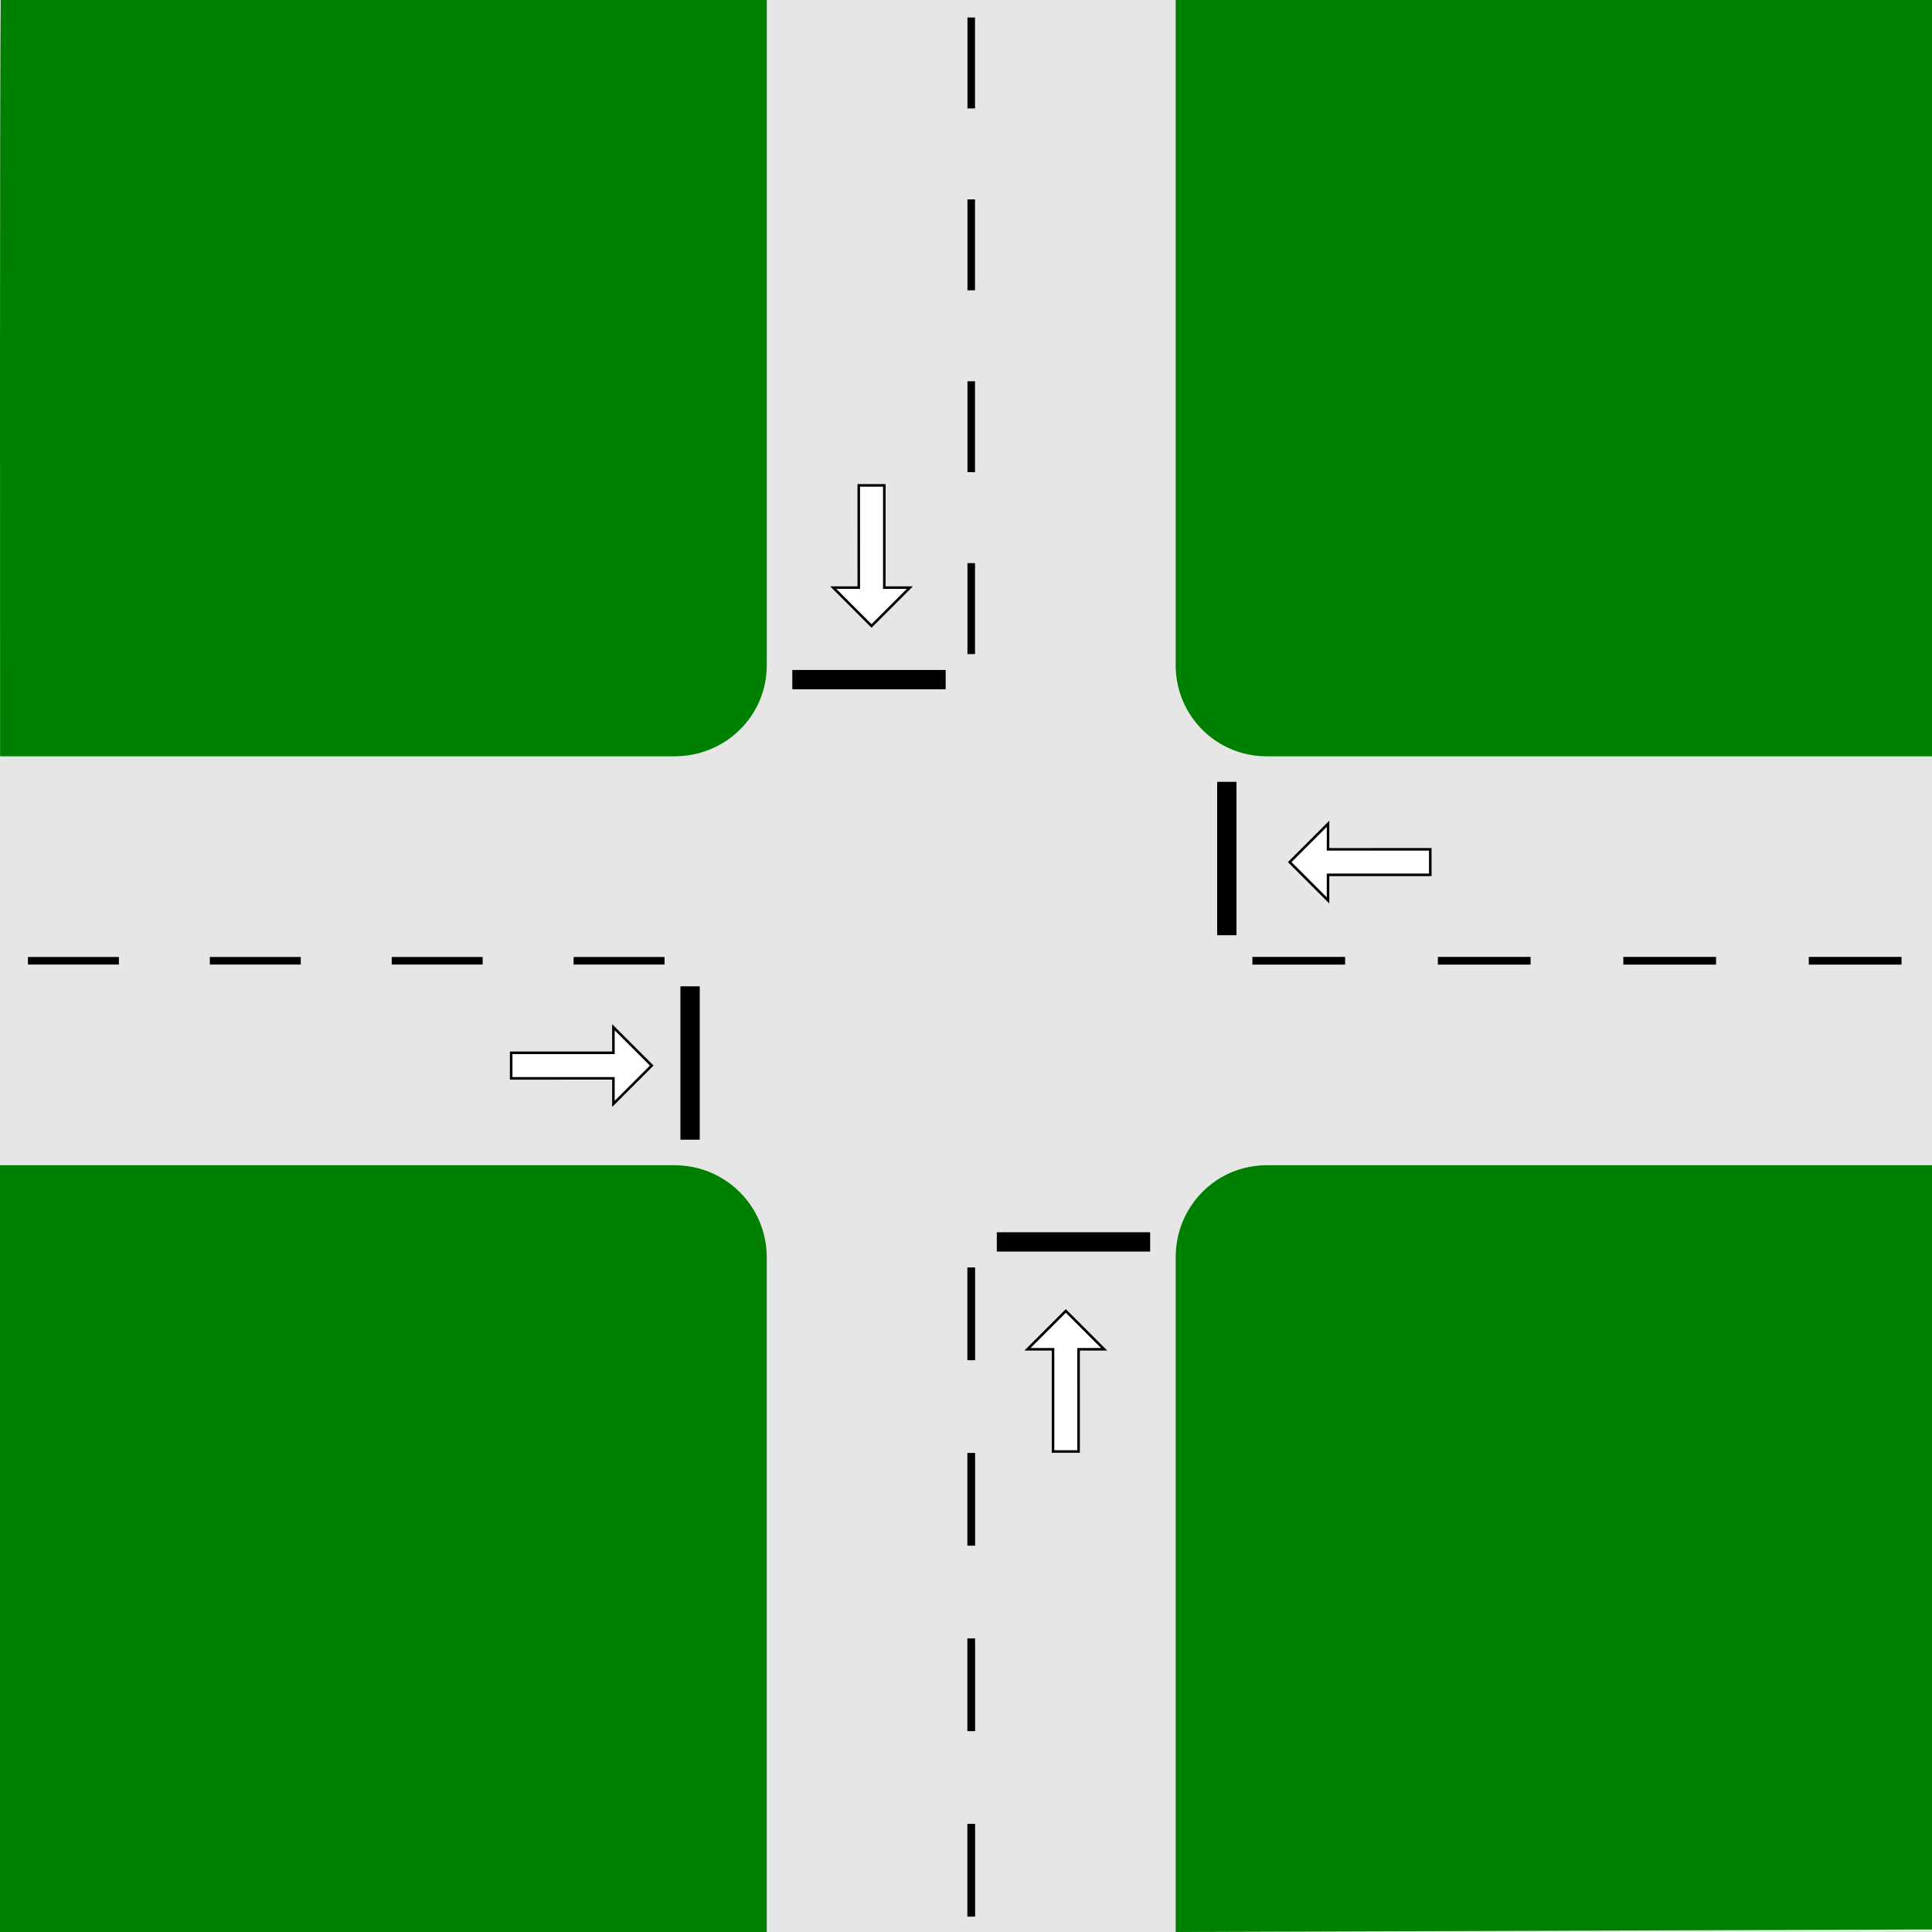 <?xml version="1.0" encoding="UTF-8" standalone="no"?>
<!-- Created with Inkscape (http://www.inkscape.org/) -->

<svg
   xmlns:dc="http://purl.org/dc/elements/1.1/"
   xmlns:cc="http://creativecommons.org/ns#"
   xmlns:rdf="http://www.w3.org/1999/02/22-rdf-syntax-ns#"
   xmlns:svg="http://www.w3.org/2000/svg"
   xmlns="http://www.w3.org/2000/svg"
   xmlns:sodipodi="http://sodipodi.sourceforge.net/DTD/sodipodi-0.dtd"
   xmlns:inkscape="http://www.inkscape.org/namespaces/inkscape"
   width="100mm"
   height="100mm"
   viewBox="0 0 100 100"
   version="1.1"
   id="svg8"
   inkscape:version="0.92.1 r15371"
   sodipodi:docname="crossing.svg">
  <defs
     id="defs2" />
  <sodipodi:namedview
     id="base"
     pagecolor="#ffffff"
     bordercolor="#666666"
     borderopacity="1.0"
     inkscape:pageopacity="0.0"
     inkscape:pageshadow="2"
     inkscape:zoom="1.979899"
     inkscape:cx="342.25357"
     inkscape:cy="192.03367"
     inkscape:document-units="mm"
     inkscape:current-layer="layer1"
     showgrid="true"
     inkscape:window-width="3840"
     inkscape:window-height="2081"
     inkscape:window-x="1591"
     inkscape:window-y="17"
     inkscape:window-maximized="1">
    <inkscape:grid
       type="xygrid"
       id="grid119" />
  </sodipodi:namedview>
  <g
     inkscape:label="Ebene 1"
     inkscape:groupmode="layer"
     id="layer1"
     transform="translate(0,-197)">
    <g
       id="Crossing"
       inkscape:label="#crossing"
       inkscape:export-xdpi="96"
       inkscape:export-ydpi="96">
      <rect
         style="stroke-width:0.265;fill:#e6e6e6"
         y="197"
         x="0"
         height="100"
         width="100"
         id="rect10" />
      <path
         sodipodi:nodetypes="cssccc"
         inkscape:connector-curvature="0"
         id="rect12"
         d="M -0.033,257.312 H 34.914 c 2.644,0 4.773,2.129 4.773,4.773 v 35.048 L -2.989492e-4,297.001 C -0.057,291.519 -0.033,264.209 -0.033,257.312 Z"
         style="fill:#008000;stroke-width:0.262" />
      <path
         sodipodi:nodetypes="cssccc"
         inkscape:connector-curvature="0"
         id="rect12-2"
         d="M 100.034,257.312 H 65.562 c -2.608,0 -4.708,2.122 -4.708,4.757 V 297 l 39.147,-0.132 c 0.056,-5.463 0.033,-32.682 0.033,-39.555 z"
         style="fill:#008000;stroke-width:0.259" />
      <path
         sodipodi:nodetypes="cssccc"
         inkscape:connector-curvature="0"
         id="rect12-2-7"
         d="M 100.034,236.146 H 65.562 c -2.608,0 -4.708,-2.1 -4.708,-4.708 v -34.571 l 39.147,0.131 c 0.056,5.407 0.033,32.346 0.033,39.149 z"
         style="fill:#008000;stroke-width:0.258" />
      <path
         sodipodi:nodetypes="cssccc"
         inkscape:connector-curvature="0"
         id="rect12-2-7-5"
         d="m 0.005,236.146 h 34.914 c 2.642,0 4.769,-2.1 4.769,-4.708 v -34.571 l -39.65,0.131 C -0.019,202.404 0.005,229.343 0.005,236.146 Z"
         style="fill:#008000;stroke-width:0.26" />
      <path
         inkscape:connector-curvature="0"
         id="path3815"
         d="M 50.271,230.854 V 197.781"
         style="fill:none;stroke:#000000;stroke-width:0.392;stroke-linecap:butt;stroke-linejoin:miter;stroke-miterlimit:4;stroke-dasharray:4.707, 4.707;stroke-dashoffset:0;stroke-opacity:1" />
      <path
         inkscape:connector-curvature="0"
         id="path3815-5"
         d="M 50.271,262.604 V 297"
         style="fill:none;stroke:#000000;stroke-width:0.4;stroke-linecap:butt;stroke-linejoin:miter;stroke-miterlimit:4;stroke-dasharray:4.8, 4.8;stroke-dashoffset:0;stroke-opacity:1" />
      <path
         inkscape:connector-curvature="0"
         id="path3815-5-4"
         d="M 64.823,246.729 H 99.219"
         style="fill:none;stroke:#000000;stroke-width:0.4;stroke-linecap:butt;stroke-linejoin:miter;stroke-miterlimit:4;stroke-dasharray:4.8, 4.8;stroke-dashoffset:0;stroke-opacity:1" />
      <path
         inkscape:connector-curvature="0"
         id="path3815-5-4-2"
         d="M 34.396,246.729 H 1.323"
         style="fill:none;stroke:#000000;stroke-width:0.392;stroke-linecap:butt;stroke-linejoin:miter;stroke-miterlimit:4;stroke-dasharray:4.707, 4.707;stroke-dashoffset:0;stroke-opacity:1" />
      <path
         inkscape:connector-curvature="0"
         id="path4667"
         d="m 55.827,266.838 h 1.323 l -1.984,-1.984 -1.984,1.984 h 1.323 v 5.292 h 1.323 z"
         style="fill:#ffffff;stroke:#000000;stroke-width:0.132px;stroke-linecap:butt;stroke-linejoin:miter;stroke-opacity:1" />
      <path
         inkscape:connector-curvature="0"
         id="path4667-3"
         d="m 68.739,240.961 v -1.323 l -1.984,1.984 1.984,1.984 v -1.323 h 5.292 v -1.323 z"
         style="fill:#ffffff;stroke:#000000;stroke-width:0.132px;stroke-linecap:butt;stroke-linejoin:miter;stroke-opacity:1" />
      <path
         inkscape:connector-curvature="0"
         id="path4667-3-5"
         d="m 44.45,227.415 h -1.323 l 1.984,1.984 1.984,-1.984 h -1.323 v -5.292 h -1.323 z"
         style="fill:#ffffff;stroke:#000000;stroke-width:0.132px;stroke-linecap:butt;stroke-linejoin:miter;stroke-opacity:1" />
      <path
         inkscape:connector-curvature="0"
         id="path4667-3-5-7"
         d="m 31.75,252.815 v 1.323 l 1.984,-1.984 -1.984,-1.984 v 1.323 h -5.292 v 1.323 z"
         style="fill:#ffffff;stroke:#000000;stroke-width:0.132px;stroke-linecap:butt;stroke-linejoin:miter;stroke-opacity:1" />
      <path
         sodipodi:nodetypes="cc"
         inkscape:connector-curvature="0"
         id="path4714"
         d="m 51.594,261.281 h 7.938"
         style="fill:none;stroke:#000000;stroke-width:1;stroke-linecap:butt;stroke-linejoin:miter;stroke-miterlimit:4;stroke-dasharray:none;stroke-opacity:1" />
      <path
         sodipodi:nodetypes="cc"
         inkscape:connector-curvature="0"
         id="path4714-0"
         d="m 63.5,245.406 v -7.938"
         style="fill:none;stroke:#000000;stroke-width:1;stroke-linecap:butt;stroke-linejoin:miter;stroke-miterlimit:4;stroke-dasharray:none;stroke-opacity:1" />
      <path
         sodipodi:nodetypes="cc"
         inkscape:connector-curvature="0"
         id="path4714-0-1"
         d="m 48.948,232.177 h -7.938"
         style="fill:none;stroke:#000000;stroke-width:1;stroke-linecap:butt;stroke-linejoin:miter;stroke-miterlimit:4;stroke-dasharray:none;stroke-opacity:1" />
      <path
         sodipodi:nodetypes="cc"
         inkscape:connector-curvature="0"
         id="path4714-0-1-7"
         d="m 35.719,248.052 v 7.938"
         style="fill:none;stroke:#000000;stroke-width:1;stroke-linecap:butt;stroke-linejoin:miter;stroke-miterlimit:4;stroke-dasharray:none;stroke-opacity:1" />
    </g>
    <g
       id="RedLight"
       inkscape:export-xdpi="96"
       inkscape:export-ydpi="96">
      <rect
         style="fill:#b3b3b3;stroke-width:0.03"
         y="208.365"
         x="-39.336"
         height="39.687"
         width="20"
         id="rect3680" />
      <rect
         style="fill:#e6e6e6;stroke:#000000;stroke-width:0.754;stroke-miterlimit:4;stroke-dasharray:none;stroke-opacity:0.741"
         y="209.91"
         x="-37.746"
         height="36.819"
         width="16.579"
         id="rect3680-8" />
      <circle
         r="3.565"
         cy="216.753"
         cx="-29.456"
         id="path4502"
         style="fill:#ff0000;stroke:#000000;stroke-width:0.83;stroke-miterlimit:4;stroke-dasharray:none;stroke-opacity:0.741" />
      <circle
         r="3.565"
         cy="228.32"
         cx="-29.456"
         id="path4502-7"
         style="fill:#333333;stroke:#000000;stroke-width:0.83;stroke-miterlimit:4;stroke-dasharray:none;stroke-opacity:0.741" />
      <circle
         r="3.565"
         cy="239.887"
         cx="-29.456"
         id="path4502-7-6"
         style="fill:#333333;stroke:#000000;stroke-width:0.83;stroke-miterlimit:4;stroke-dasharray:none;stroke-opacity:0.741" />
    </g>
    <g
       id="YellowLight"
       inkscape:export-xdpi="96"
       inkscape:export-ydpi="96">
      <rect
         id="rect3680-6"
         width="20"
         height="39.687"
         x="-39.336"
         y="253.344"
         style="fill:#b3b3b3;stroke-width:0.03" />
      <rect
         id="rect3680-8-2"
         width="16.579"
         height="36.819"
         x="-37.746"
         y="254.89"
         style="fill:#e6e6e6;stroke:#000000;stroke-width:0.754;stroke-miterlimit:4;stroke-dasharray:none;stroke-opacity:0.741" />
      <circle
         r="3.565"
         cy="261.732"
         cx="-29.456"
         id="path4502-1"
         style="fill:#333333;stroke:#000000;stroke-width:0.83;stroke-miterlimit:4;stroke-dasharray:none;stroke-opacity:0.741" />
      <circle
         r="3.565"
         cy="273.299"
         cx="-29.456"
         id="path4502-7-8"
         style="fill:#ffff00;stroke:#000000;stroke-width:0.83;stroke-miterlimit:4;stroke-dasharray:none;stroke-opacity:0.741" />
      <circle
         r="3.565"
         cy="284.866"
         cx="-29.456"
         id="path4502-7-6-7"
         style="fill:#333333;stroke:#000000;stroke-width:0.83;stroke-miterlimit:4;stroke-dasharray:none;stroke-opacity:0.741" />
    </g>
    <rect
       style="fill:#b3b3b3;stroke-width:0.03"
       y="209.687"
       x="-93.575"
       height="39.687"
       width="20"
       id="rect3680-61" />
    <rect
       style="fill:#e6e6e6;stroke:#000000;stroke-width:0.754;stroke-miterlimit:4;stroke-dasharray:none;stroke-opacity:0.741"
       y="211.233"
       x="-91.985"
       height="36.819"
       width="16.579"
       id="rect3680-8-0" />
    <circle
       style="fill:#333333;stroke:#000000;stroke-width:0.83;stroke-miterlimit:4;stroke-dasharray:none;stroke-opacity:0.741"
       id="path4502-4"
       cx="-83.696"
       cy="218.075"
       r="3.565" />
    <circle
       style="fill:#333333;stroke:#000000;stroke-width:0.83;stroke-miterlimit:4;stroke-dasharray:none;stroke-opacity:0.741"
       id="path4502-7-1"
       cx="-83.696"
       cy="229.643"
       r="3.565" />
    <circle
       style="fill:#333333;stroke:#000000;stroke-width:0.83;stroke-miterlimit:4;stroke-dasharray:none;stroke-opacity:0.741"
       id="path4502-7-6-8"
       cx="-83.696"
       cy="241.21"
       r="3.565" />
    <g
       id="GreenLight"
       inkscape:export-xdpi="96"
       inkscape:export-ydpi="96">
      <rect
         id="rect3680-1"
         width="20"
         height="39.687"
         x="-70.382"
         y="255.99"
         style="fill:#b3b3b3;stroke-width:0.03" />
      <rect
         id="rect3680-8-26"
         width="16.579"
         height="36.819"
         x="-68.792"
         y="257.535"
         style="fill:#e6e6e6;stroke:#000000;stroke-width:0.754;stroke-miterlimit:4;stroke-dasharray:none;stroke-opacity:0.741" />
      <circle
         r="3.565"
         cy="264.377"
         cx="-60.502"
         id="path4502-49"
         style="fill:#333333;stroke:#000000;stroke-width:0.83;stroke-miterlimit:4;stroke-dasharray:none;stroke-opacity:0.741" />
      <circle
         r="3.565"
         cy="275.945"
         cx="-60.502"
         id="path4502-7-4"
         style="fill:#333333;stroke:#000000;stroke-width:0.83;stroke-miterlimit:4;stroke-dasharray:none;stroke-opacity:0.741" />
      <circle
         r="3.565"
         cy="287.512"
         cx="-60.502"
         id="path4502-7-6-6"
         style="fill:#00ff00;stroke:#000000;stroke-width:0.83;stroke-miterlimit:4;stroke-dasharray:none;stroke-opacity:0.741" />
    </g>
    <g
       id="RedYellowLight"
       inkscape:export-xdpi="96"
       inkscape:export-ydpi="96">
      <rect
         id="rect3680-61-0"
         width="20"
         height="39.687"
         x="-67.117"
         y="209.687"
         style="fill:#b3b3b3;stroke-width:0.03" />
      <rect
         id="rect3680-8-0-5"
         width="16.579"
         height="36.819"
         x="-65.527"
         y="211.233"
         style="fill:#e6e6e6;stroke:#000000;stroke-width:0.754;stroke-miterlimit:4;stroke-dasharray:none;stroke-opacity:0.741" />
      <circle
         r="3.565"
         cy="218.075"
         cx="-57.237"
         id="path4502-4-1"
         style="fill:#ff0000;stroke:#000000;stroke-width:0.83;stroke-miterlimit:4;stroke-dasharray:none;stroke-opacity:0.741" />
      <circle
         r="3.565"
         cy="229.643"
         cx="-57.237"
         id="path4502-7-1-8"
         style="fill:#ffff00;stroke:#000000;stroke-width:0.83;stroke-miterlimit:4;stroke-dasharray:none;stroke-opacity:0.741" />
      <circle
         r="3.565"
         cy="241.21"
         cx="-57.237"
         id="path4502-7-6-8-5"
         style="fill:#333333;stroke:#000000;stroke-width:0.83;stroke-miterlimit:4;stroke-dasharray:none;stroke-opacity:0.741" />
    </g>
  </g>
</svg>
